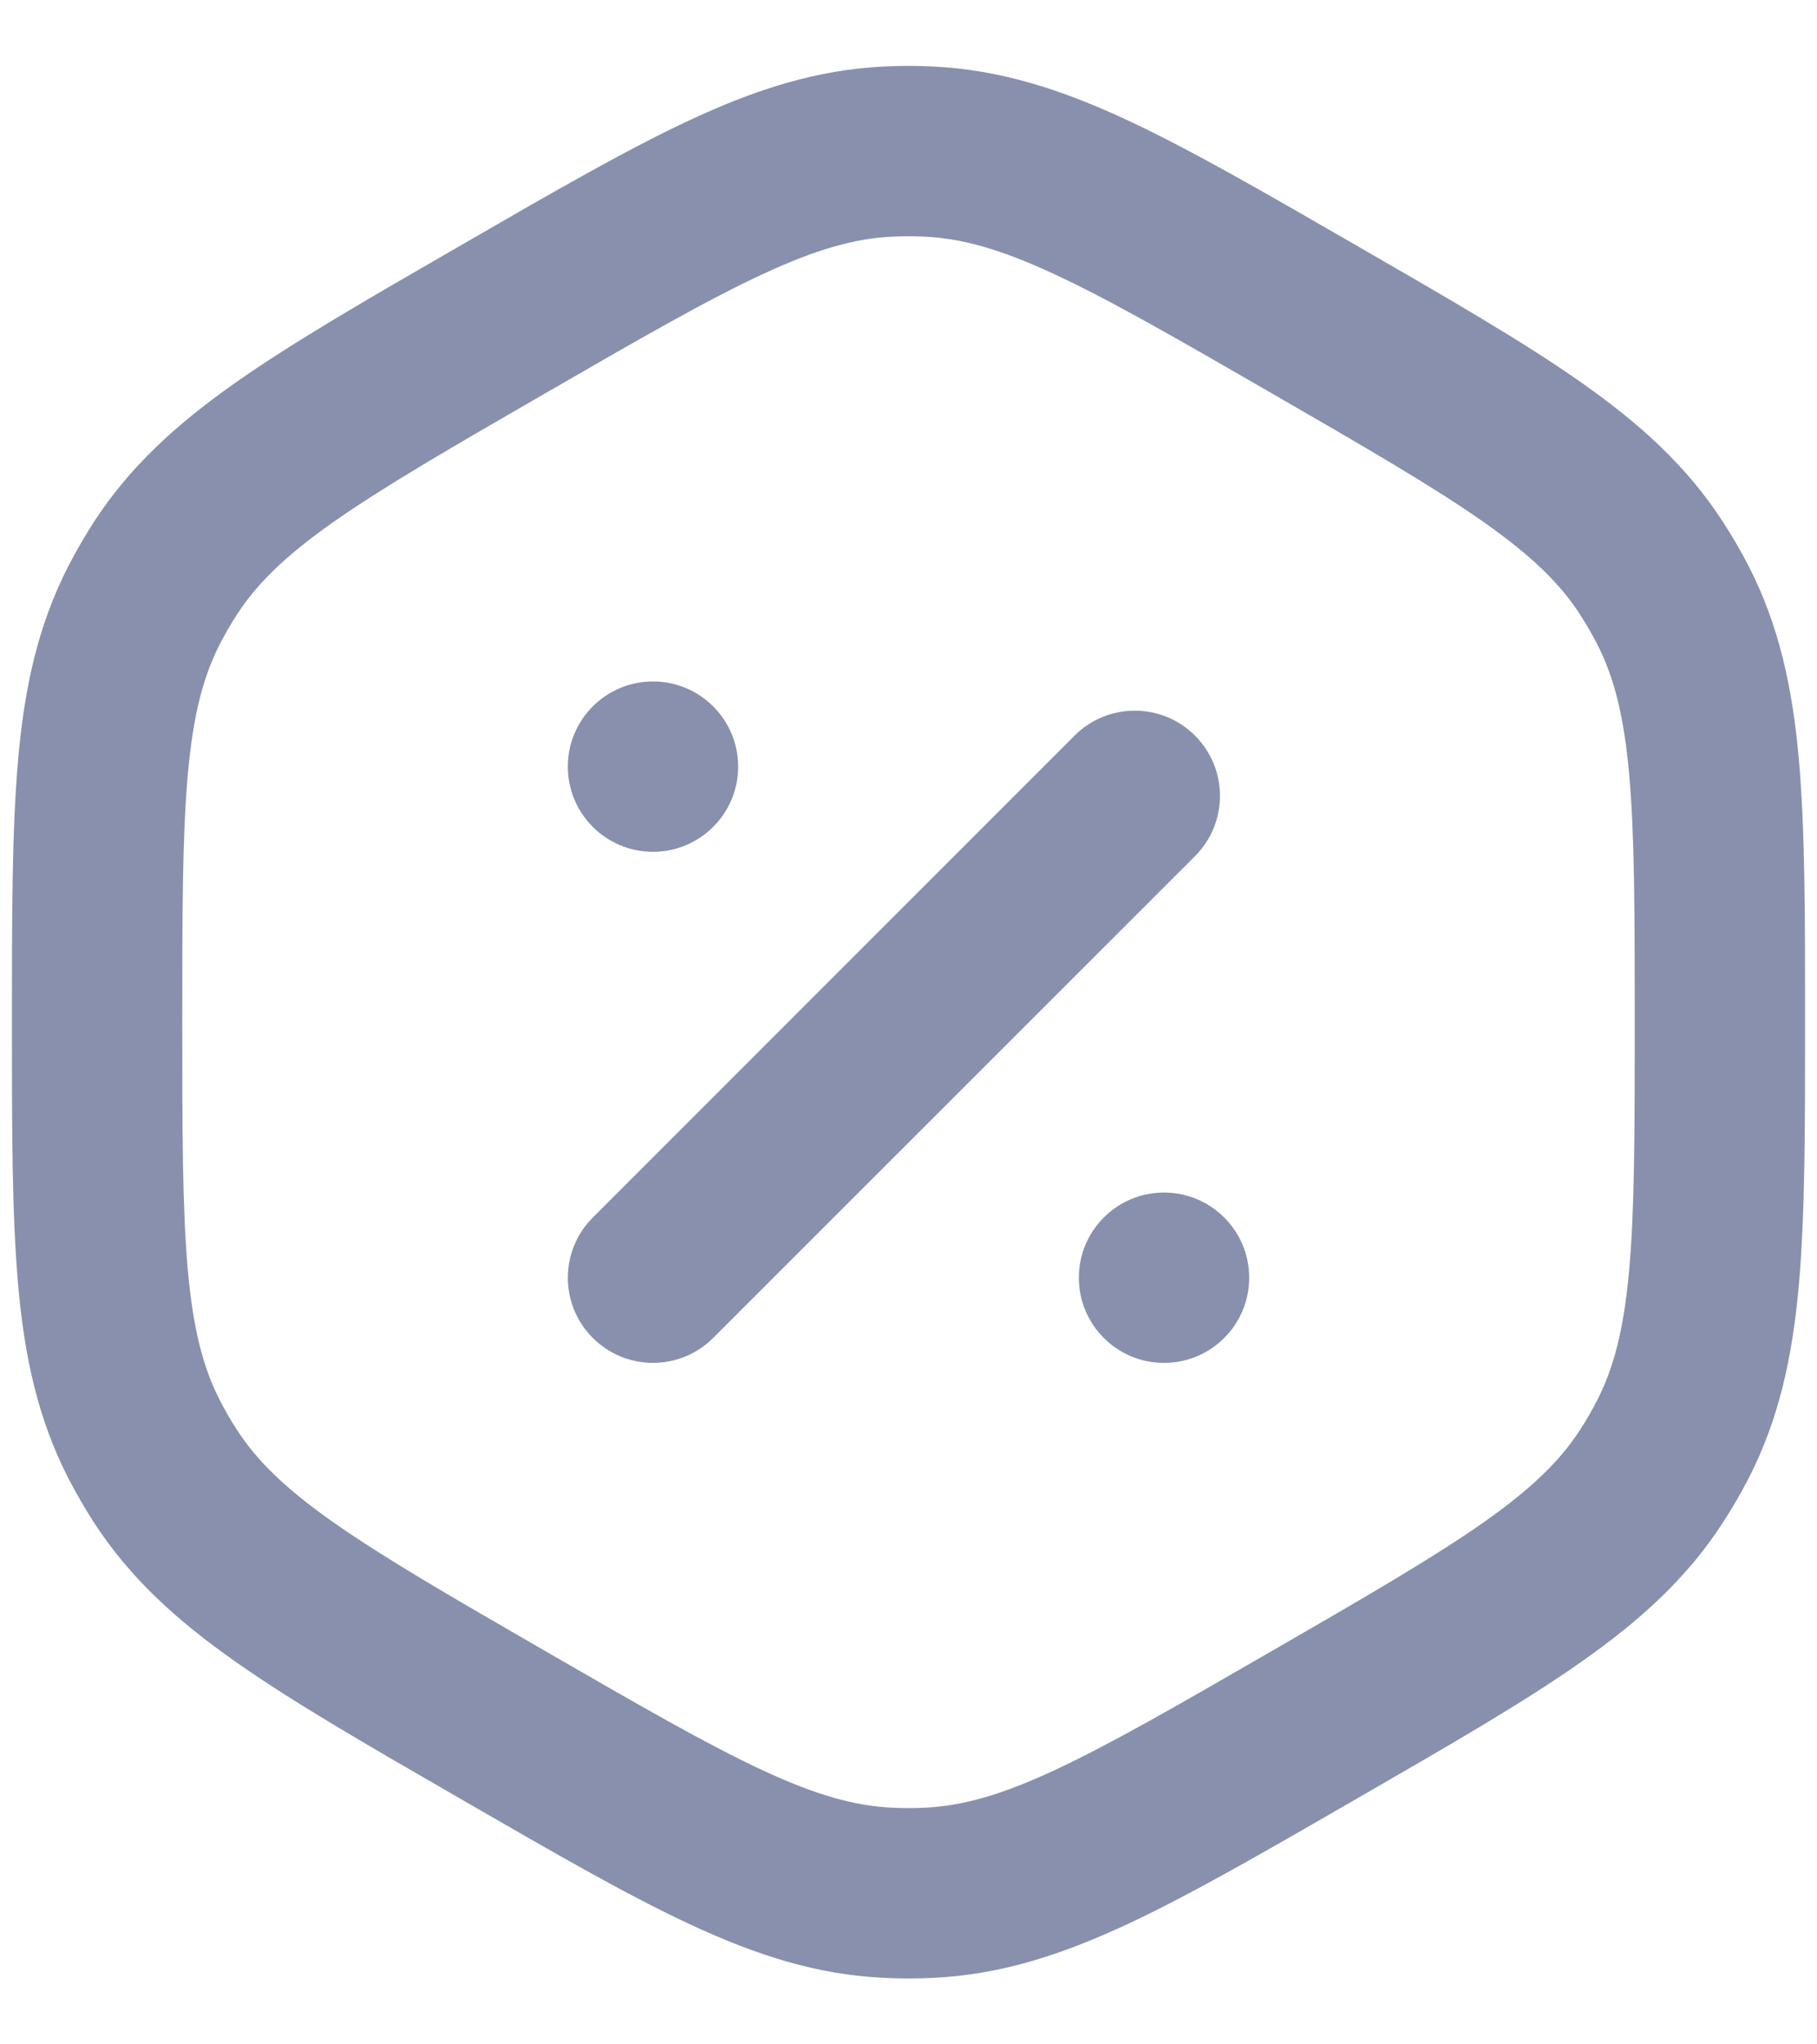 <svg width="16" height="18" viewBox="0 0 16 18" fill="none" xmlns="http://www.w3.org/2000/svg">
<path d="M5 6.75C5 7.164 5.336 7.5 5.75 7.5C6.164 7.5 6.5 7.164 6.5 6.75C6.5 6.336 6.164 6 5.75 6C5.336 6 5 6.336 5 6.75Z" fill="#8990AE"/>
<path d="M9.5 11.25C9.5 11.664 9.836 12 10.25 12C10.664 12 11 11.664 11 11.25C11 10.836 10.664 10.5 10.25 10.5C9.836 10.5 9.5 10.836 9.5 11.25Z" fill="#8990AE"/>
<path d="M5.22 10.72C4.927 11.013 4.927 11.488 5.22 11.78C5.513 12.073 5.987 12.073 6.28 11.78L5.22 10.72ZM10.523 7.538C10.816 7.245 10.816 6.77 10.523 6.477C10.23 6.184 9.755 6.184 9.462 6.477L10.523 7.538ZM1.269 5.328L1.936 5.671L1.269 5.328ZM1.455 5.006L2.085 5.413H2.085L1.455 5.006ZM1.455 12.994L2.085 12.587H2.085L1.455 12.994ZM1.269 12.672L1.936 12.329L1.269 12.672ZM8.186 16.665L8.223 17.414L8.186 16.665ZM7.814 16.665L7.777 17.414L7.814 16.665ZM14.731 12.672L14.064 12.329L14.731 12.672ZM14.545 12.994L13.915 12.587L14.545 12.994ZM14.545 5.006L13.915 5.413L14.545 5.006ZM14.731 5.328L14.064 5.671L14.731 5.328ZM8.186 1.335L8.223 0.586L8.186 1.335ZM7.814 1.335L7.777 0.586L7.814 1.335ZM6.28 11.78L10.523 7.538L9.462 6.477L5.22 10.72L6.28 11.78ZM1.605 9C1.605 8.032 1.606 7.354 1.654 6.817C1.701 6.294 1.789 5.958 1.936 5.671L0.601 4.986C0.335 5.505 0.216 6.05 0.16 6.683C0.105 7.303 0.105 8.058 0.105 9H1.605ZM4.053 2.163C3.237 2.634 2.582 3.011 2.074 3.369C1.553 3.735 1.141 4.11 0.824 4.6L2.085 5.413C2.26 5.142 2.507 4.898 2.936 4.596C3.378 4.286 3.964 3.946 4.803 3.462L4.053 2.163ZM1.936 5.671C1.981 5.583 2.031 5.497 2.085 5.413L0.824 4.6C0.744 4.725 0.669 4.854 0.601 4.986L1.936 5.671ZM4.803 14.538C3.964 14.054 3.378 13.714 2.936 13.404C2.507 13.102 2.26 12.858 2.085 12.587L0.824 13.4C1.141 13.891 1.553 14.265 2.074 14.631C2.582 14.989 3.237 15.366 4.053 15.837L4.803 14.538ZM0.105 9C0.105 9.942 0.105 10.697 0.16 11.317C0.216 11.95 0.335 12.495 0.601 13.014L1.936 12.329C1.789 12.042 1.701 11.706 1.654 11.183C1.606 10.646 1.605 9.968 1.605 9H0.105ZM2.085 12.587C2.031 12.504 1.981 12.418 1.936 12.329L0.601 13.014C0.669 13.146 0.744 13.275 0.824 13.4L2.085 12.587ZM11.197 14.538C10.359 15.022 9.772 15.36 9.282 15.588C8.806 15.809 8.471 15.9 8.149 15.916L8.223 17.414C8.806 17.386 9.336 17.216 9.914 16.948C10.478 16.686 11.131 16.308 11.947 15.837L11.197 14.538ZM4.053 15.837C4.868 16.308 5.522 16.686 6.086 16.948C6.663 17.216 7.194 17.386 7.777 17.414L7.851 15.916C7.529 15.9 7.194 15.809 6.718 15.588C6.228 15.36 5.641 15.022 4.803 14.538L4.053 15.837ZM8.149 15.916C8.05 15.921 7.95 15.921 7.851 15.916L7.777 17.414C7.925 17.422 8.074 17.422 8.223 17.414L8.149 15.916ZM14.395 9C14.395 9.968 14.394 10.646 14.346 11.183C14.299 11.706 14.211 12.042 14.064 12.329L15.399 13.014C15.665 12.495 15.783 11.95 15.84 11.317C15.895 10.697 15.895 9.942 15.895 9H14.395ZM11.947 15.837C12.763 15.366 13.418 14.989 13.926 14.631C14.447 14.265 14.859 13.891 15.175 13.4L13.915 12.587C13.74 12.858 13.493 13.102 13.064 13.404C12.622 13.714 12.036 14.054 11.197 14.538L11.947 15.837ZM14.064 12.329C14.019 12.418 13.969 12.504 13.915 12.587L15.175 13.4C15.256 13.275 15.331 13.146 15.399 13.014L14.064 12.329ZM11.197 3.462C12.036 3.946 12.622 4.286 13.064 4.596C13.493 4.898 13.74 5.142 13.915 5.413L15.175 4.6C14.859 4.11 14.447 3.735 13.926 3.369C13.418 3.011 12.763 2.634 11.947 2.163L11.197 3.462ZM15.895 9C15.895 8.058 15.895 7.303 15.84 6.683C15.783 6.05 15.665 5.505 15.399 4.986L14.064 5.671C14.211 5.958 14.299 6.294 14.346 6.817C14.394 7.354 14.395 8.032 14.395 9H15.895ZM13.915 5.413C13.969 5.497 14.019 5.583 14.064 5.671L15.399 4.986C15.331 4.854 15.256 4.725 15.175 4.6L13.915 5.413ZM11.947 2.163C11.131 1.692 10.478 1.314 9.914 1.052C9.336 0.784 8.806 0.615 8.223 0.586L8.149 2.084C8.471 2.1 8.806 2.192 9.282 2.413C9.772 2.64 10.359 2.978 11.197 3.462L11.947 2.163ZM4.803 3.462C5.641 2.978 6.228 2.64 6.718 2.413C7.194 2.192 7.529 2.1 7.851 2.084L7.777 0.586C7.194 0.615 6.663 0.784 6.086 1.052C5.522 1.314 4.868 1.692 4.053 2.163L4.803 3.462ZM8.223 0.586C8.074 0.578 7.925 0.578 7.777 0.586L7.851 2.084C7.95 2.079 8.05 2.079 8.149 2.084L8.223 0.586Z" fill="#8990AE"/>
</svg>
